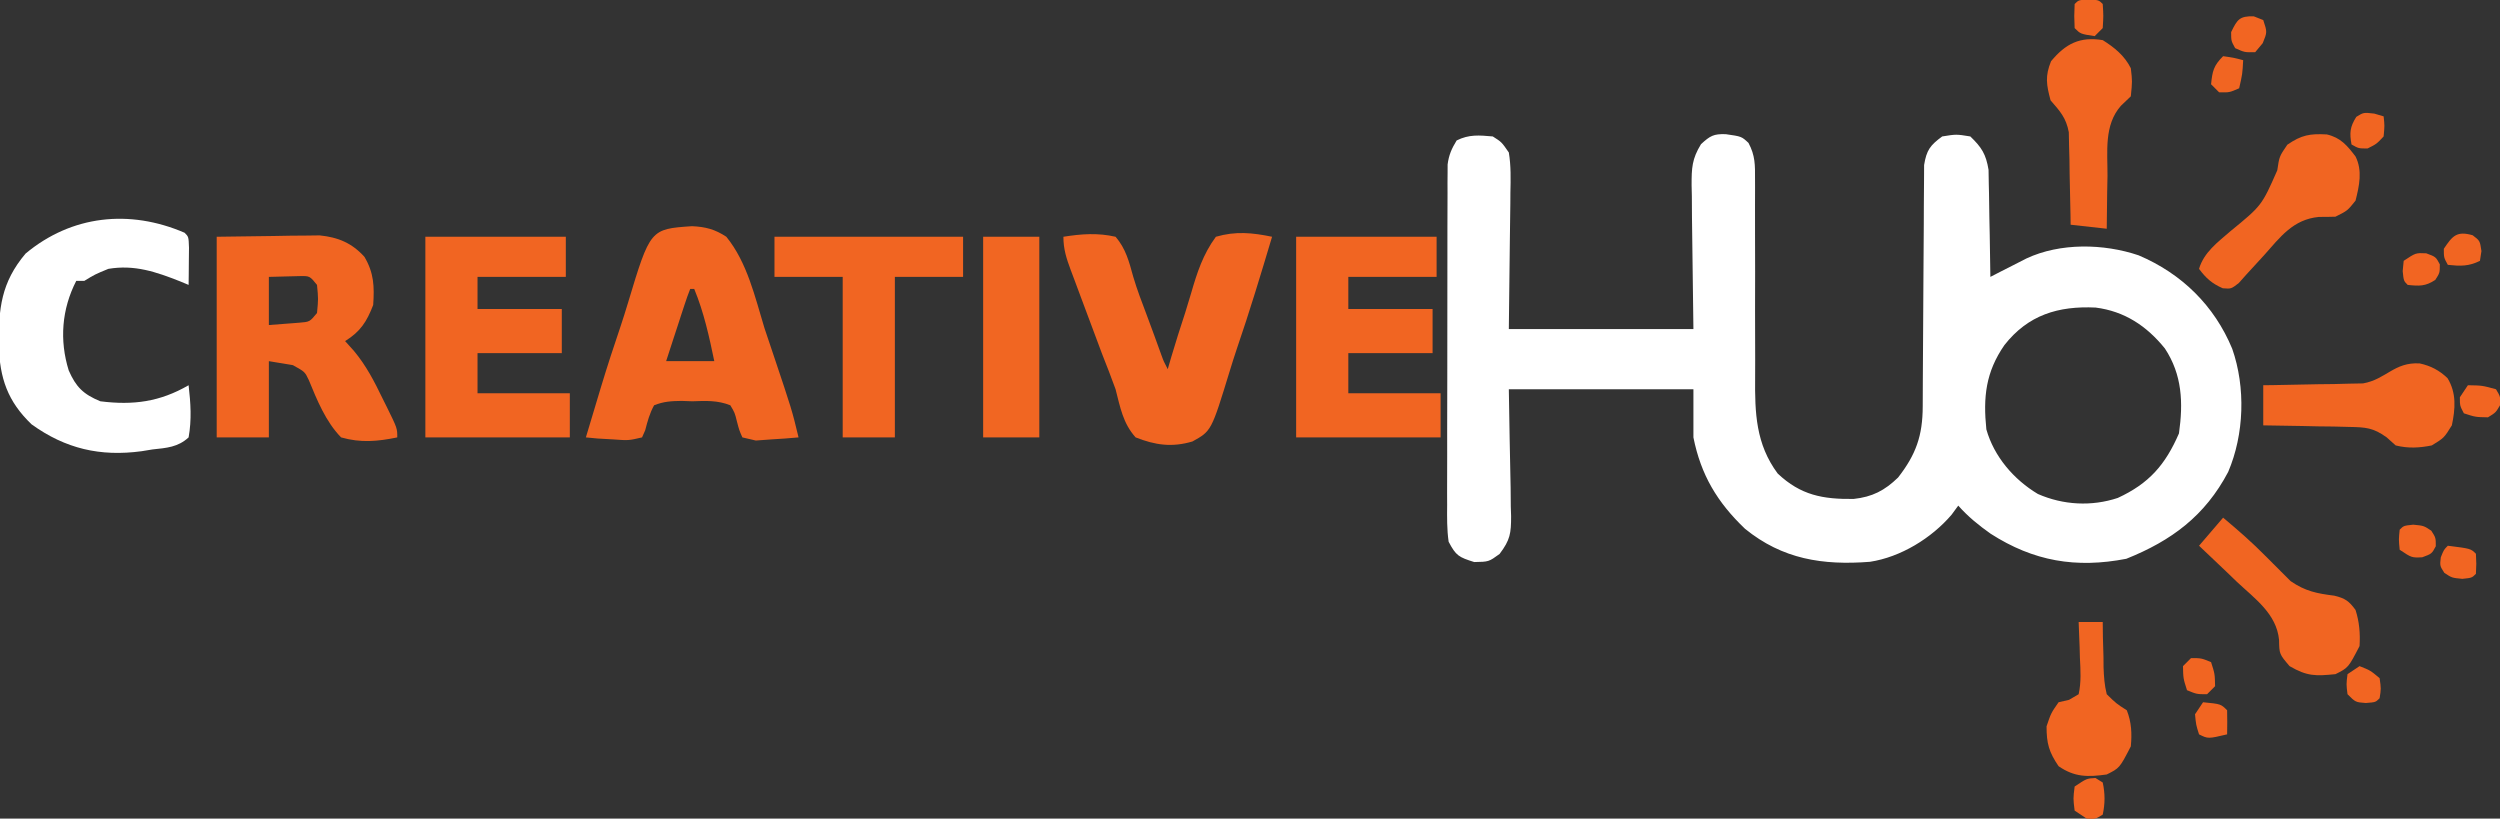 <?xml version="1.0" encoding="UTF-8"?>
<svg version="1.1" xmlns="http://www.w3.org/2000/svg" width="623" height="204">
<rect width="100%" height="100%" fill="#333333" stroke="none"/>
<path d="M0 0 C2.202 1.394 2.202 1.394 4 4 C4.556 7.341 4.465 10.637 4.391 14.016 C4.387 14.877 4.383 15.737 4.378 16.625 C4.358 19.833 4.302 23.042 4.25 26.25 C4.168 33.428 4.085 40.605 4 48 C19.18 48 34.36 48 50 48 C49.842 34.074 49.842 34.074 49.64 20.148 C49.628 18.397 49.618 16.646 49.609 14.895 C49.589 13.992 49.568 13.089 49.547 12.159 C49.545 7.897 49.617 5.622 51.897 1.921 C54.179 -0.163 55.023 -0.662 58.062 -0.562 C62 0 62 0 63.724 1.615 C65.423 4.791 65.365 7.124 65.353 10.721 C65.355 11.388 65.357 12.056 65.36 12.743 C65.363 14.189 65.359 15.635 65.35 17.081 C65.336 19.378 65.342 21.674 65.354 23.971 C65.385 30.5 65.381 37.029 65.36 43.558 C65.349 47.557 65.363 51.555 65.39 55.554 C65.396 57.07 65.392 58.586 65.378 60.101 C65.298 68.906 65.55 76.669 71 84 C76.751 89.432 82.26 90.428 89.922 90.336 C94.594 89.826 97.639 88.252 101 85 C105.462 79.266 107.121 74.586 107.142 67.297 C107.147 66.282 107.147 66.282 107.152 65.246 C107.16 63.778 107.165 62.31 107.169 60.841 C107.176 58.517 107.192 56.193 107.21 53.869 C107.262 47.26 107.31 40.652 107.326 34.044 C107.336 30.001 107.365 25.958 107.407 21.915 C107.42 20.375 107.425 18.835 107.422 17.295 C107.42 15.14 107.442 12.987 107.47 10.832 C107.479 8.994 107.479 8.994 107.488 7.118 C108.098 3.401 108.995 2.211 112 0 C115.5 -0.562 115.5 -0.562 119 0 C121.834 2.722 122.905 4.419 123.546 8.322 C123.567 9.552 123.588 10.783 123.609 12.051 C123.626 12.71 123.642 13.368 123.659 14.047 C123.708 16.136 123.729 18.224 123.75 20.312 C123.778 21.735 123.808 23.158 123.84 24.58 C123.914 28.053 123.963 31.526 124 35 C124.82 34.578 125.64 34.157 126.484 33.723 C127.562 33.175 128.64 32.627 129.75 32.062 C130.817 31.517 131.885 30.972 132.984 30.41 C141.404 26.473 152.212 26.68 160.938 29.625 C171.668 34.171 179.818 42.151 184.273 52.922 C187.641 62.553 187.262 74.243 183.262 83.605 C177.5 94.54 169.143 100.743 157.875 105.25 C145.336 107.677 134.765 105.868 124.062 99 C121.092 96.903 118.42 94.735 116 92 C115.174 93.123 115.174 93.123 114.332 94.27 C109.328 100.129 101.639 104.835 94 106 C82.224 106.919 72.188 105.361 62.848 97.766 C55.935 91.159 51.874 84.368 50 75 C50 71.04 50 67.08 50 63 C34.82 63 19.64 63 4 63 C4.198 75.281 4.198 75.281 4.45 87.561 C4.465 89.107 4.478 90.653 4.488 92.199 C4.514 92.994 4.539 93.789 4.566 94.608 C4.569 98.88 4.36 100.523 1.696 104.046 C-1 106 -1 106 -4.625 106.062 C-8.466 104.853 -9.172 104.494 -11 101 C-11.438 97.932 -11.399 94.891 -11.372 91.797 C-11.378 90.401 -11.378 90.401 -11.383 88.977 C-11.391 85.901 -11.378 82.826 -11.363 79.75 C-11.363 77.613 -11.363 75.476 -11.365 73.339 C-11.365 68.86 -11.354 64.381 -11.336 59.902 C-11.313 54.159 -11.313 48.415 -11.32 42.672 C-11.323 38.259 -11.316 33.846 -11.307 29.433 C-11.303 27.315 -11.302 25.197 -11.303 23.079 C-11.304 20.121 -11.291 17.162 -11.275 14.203 C-11.277 13.326 -11.28 12.449 -11.282 11.546 C-11.272 10.334 -11.272 10.334 -11.261 9.099 C-11.259 8.4 -11.257 7.701 -11.254 6.98 C-10.951 4.619 -10.242 3.023 -9 1 C-5.908 -0.546 -3.406 -0.294 0 0 Z M127.5 52 C122.842 58.716 122.174 64.973 123 73 C124.912 79.777 129.838 85.513 135.844 89.102 C142.151 91.867 149.22 92.256 155.75 90.086 C163.508 86.507 167.588 81.868 171 74 C172.076 66.349 171.81 59.381 167.484 52.832 C162.936 47.218 157.462 43.574 150.238 42.645 C140.911 42.203 133.393 44.484 127.5 52 Z " fill="#FFFFFF" transform="translate(372,34)"/>
<path d="M0 0 C6.992 -0.093 6.992 -0.093 14.125 -0.188 C15.584 -0.215 17.044 -0.242 18.547 -0.27 C19.71 -0.278 20.873 -0.285 22.07 -0.293 C23.254 -0.309 24.437 -0.324 25.657 -0.341 C30.268 0.129 33.68 1.544 36.812 5 C39.199 9.019 39.311 12.406 39 17 C37.393 21.179 35.819 23.629 32 26 C32.736 26.82 33.472 27.64 34.23 28.484 C37.249 32.109 39.271 36.019 41.312 40.25 C41.672 40.969 42.031 41.689 42.4 42.43 C45 47.718 45 47.718 45 50 C40.033 51.017 35.914 51.399 31 50 C27.156 46.053 25.021 40.73 22.945 35.696 C21.977 33.654 21.977 33.654 19 32 C17.02 31.67 15.04 31.34 13 31 C13 37.27 13 43.54 13 50 C8.71 50 4.42 50 0 50 C0 33.5 0 17 0 0 Z M13 10 C13 13.96 13 17.92 13 22 C15.413 21.814 15.413 21.814 17.875 21.625 C18.78 21.555 19.685 21.486 20.617 21.414 C23.179 21.204 23.179 21.204 25 19 C25.333 15.5 25.333 15.5 25 12 C23.188 9.757 23.188 9.757 20.617 9.805 C19.712 9.828 18.807 9.851 17.875 9.875 C16.266 9.916 14.658 9.957 13 10 Z " fill="#F16522" transform="translate(54,59)"/>
<path d="M0 0 C3.357 0.142 5.754 0.774 8.57 2.633 C13.776 9.036 15.711 17.63 18.07 25.383 C18.796 27.567 19.529 29.75 20.27 31.93 C24.91 45.756 24.91 45.756 26.57 52.633 C24.304 52.848 22.031 53.004 19.758 53.133 C17.861 53.272 17.861 53.272 15.926 53.414 C14.818 53.156 13.711 52.898 12.57 52.633 C11.786 50.852 11.786 50.852 11.215 48.664 C10.666 46.466 10.666 46.466 9.57 44.633 C6.422 43.364 3.425 43.513 0.07 43.633 C-0.797 43.602 -1.665 43.571 -2.559 43.539 C-5.118 43.571 -7.051 43.674 -9.43 44.633 C-10.552 46.672 -11.059 48.605 -11.645 50.852 C-11.904 51.439 -12.163 52.027 -12.43 52.633 C-15.785 53.414 -15.785 53.414 -19.617 53.133 C-20.889 53.061 -22.162 52.988 -23.473 52.914 C-24.936 52.775 -24.936 52.775 -26.43 52.633 C-25.433 49.298 -24.432 45.965 -23.43 42.633 C-23.188 41.825 -22.945 41.018 -22.696 40.186 C-21.133 35.02 -19.469 29.897 -17.729 24.789 C-17.11 22.926 -16.519 21.054 -15.956 19.173 C-10.394 0.714 -10.394 0.714 0 0 Z M-0.43 15.633 C-0.95 16.926 -1.407 18.245 -1.84 19.57 C-2.107 20.382 -2.375 21.195 -2.65 22.031 C-2.928 22.89 -3.206 23.748 -3.492 24.633 C-3.774 25.491 -4.056 26.35 -4.346 27.234 C-5.044 29.366 -5.738 31.499 -6.43 33.633 C-2.47 33.633 1.49 33.633 5.57 33.633 C4.309 27.519 2.965 21.421 0.57 15.633 C0.24 15.633 -0.09 15.633 -0.43 15.633 Z " fill="#F16522" transform="translate(172.43,56.367)"/>
<path d="M0 0 C1 1 1 1 1.098 3.723 C1.086 4.825 1.074 5.927 1.062 7.062 C1.053 8.167 1.044 9.272 1.035 10.41 C1.024 11.265 1.012 12.119 1 13 C0.31 12.711 -0.379 12.422 -1.09 12.125 C-7.116 9.744 -12.49 7.898 -19 9 C-22.352 10.382 -22.352 10.382 -25 12 C-25.66 12 -26.32 12 -27 12 C-30.626 19.036 -31.21 26.808 -28.875 34.312 C-27.066 38.432 -25.259 40.238 -21 42 C-12.808 43.036 -6.156 42.142 1 38 C1.513 42.438 1.792 46.586 1 51 C-1.642 53.445 -4.505 53.63 -8 54 C-8.889 54.146 -9.779 54.291 -10.695 54.441 C-21.003 55.836 -29.668 53.839 -38.125 47.75 C-44.094 42.04 -46.087 36.221 -46.292 28.06 C-46.375 18.908 -45.719 12.404 -39.625 5.188 C-28.163 -4.364 -13.721 -5.914 0 0 Z " fill="#FFFFFF" transform="translate(46,58)"/>
<path d="M0 0 C11.55 0 23.1 0 35 0 C35 3.3 35 6.6 35 10 C27.74 10 20.48 10 13 10 C13 12.64 13 15.28 13 18 C19.93 18 26.86 18 34 18 C34 21.63 34 25.26 34 29 C27.07 29 20.14 29 13 29 C13 32.3 13 35.6 13 39 C20.59 39 28.18 39 36 39 C36 42.63 36 46.26 36 50 C24.12 50 12.24 50 0 50 C0 33.5 0 17 0 0 Z " fill="#F16522" transform="translate(323,59)"/>
<path d="M0 0 C11.55 0 23.1 0 35 0 C35 3.3 35 6.6 35 10 C27.74 10 20.48 10 13 10 C13 12.64 13 15.28 13 18 C19.93 18 26.86 18 34 18 C34 21.63 34 25.26 34 29 C27.07 29 20.14 29 13 29 C13 32.3 13 35.6 13 39 C20.59 39 28.18 39 36 39 C36 42.63 36 46.26 36 50 C24.12 50 12.24 50 0 50 C0 33.5 0 17 0 0 Z " fill="#F16522" transform="translate(106,59)"/>
<path d="M0 0 C4.513 -0.714 8.518 -1.013 13 0 C15.541 2.943 16.375 6.22 17.392 9.931 C18.352 13.197 19.579 16.357 20.778 19.542 C21.988 22.757 23.156 25.988 24.323 29.219 C24.99 31.064 24.99 31.064 26 33 C26.29 32 26.58 31.001 26.879 29.971 C27.975 26.259 29.153 22.578 30.358 18.901 C30.867 17.307 31.354 15.707 31.817 14.099 C33.314 8.936 34.79 4.356 38 0 C42.907 -1.424 47.037 -1.021 52 0 C49.218 9.33 46.402 18.634 43.244 27.844 C42.62 29.707 42.022 31.58 41.451 33.459 C36.878 48.416 36.878 48.416 32.146 51.02 C27.037 52.528 22.902 51.929 18 50 C14.847 46.501 14.155 42.491 13 38 C11.957 35.066 10.804 32.176 9.668 29.277 C9.088 27.736 8.512 26.194 7.939 24.65 C6.758 21.471 5.57 18.294 4.377 15.119 C3.807 13.589 3.237 12.058 2.668 10.527 C2.399 9.815 2.131 9.102 1.854 8.368 C0.772 5.435 0 3.154 0 0 Z " fill="#F16522" transform="translate(265,59)"/>
<path d="M0 0 C15.51 0 31.02 0 47 0 C47 3.3 47 6.6 47 10 C41.39 10 35.78 10 30 10 C30 23.2 30 36.4 30 50 C25.71 50 21.42 50 17 50 C17 36.8 17 23.6 17 10 C11.39 10 5.78 10 0 10 C0 6.7 0 3.4 0 0 Z " fill="#F16522" transform="translate(193,59)"/>
<path d="M0 0 C4.62 0 9.24 0 14 0 C14 16.5 14 33 14 50 C9.38 50 4.76 50 0 50 C0 33.5 0 17 0 0 Z " fill="#F16622" transform="translate(245,59)"/>
<path d="M0 0 C2.754 0.596 4.894 1.724 6.93 3.676 C9.187 7.37 8.88 11.321 8.004 15.434 C6.066 18.559 6.066 18.559 3.004 20.434 C-0.128 21.062 -2.889 21.205 -5.996 20.434 C-6.732 19.774 -7.467 19.115 -8.225 18.436 C-11.601 15.997 -13.482 15.9 -17.609 15.824 C-18.857 15.792 -20.104 15.76 -21.389 15.727 C-22.682 15.712 -23.976 15.698 -25.309 15.684 C-26.622 15.654 -27.934 15.624 -29.287 15.594 C-32.523 15.523 -35.759 15.47 -38.996 15.434 C-38.996 12.134 -38.996 8.834 -38.996 5.434 C-37.763 5.42 -37.763 5.42 -36.505 5.405 C-32.772 5.352 -29.041 5.268 -25.309 5.184 C-23.368 5.162 -23.368 5.162 -21.389 5.141 C-19.518 5.092 -19.518 5.092 -17.609 5.043 C-16.463 5.022 -15.316 5.001 -14.134 4.979 C-8.391 3.98 -6.358 -0.398 0 0 Z " fill="#F16522" transform="translate(602.996,90.566)"/>
<path d="M0 0 C3.45 0.8 5.066 2.756 7.156 5.5 C8.915 9.018 8.096 12.779 7.156 16.5 C5.156 19 5.156 19 2.156 20.5 C0.778 20.544 -0.601 20.559 -1.98 20.555 C-8.405 21.182 -11.565 25.523 -15.656 30.125 C-17.109 31.732 -18.574 33.329 -20.051 34.914 C-20.685 35.625 -21.319 36.336 -21.972 37.069 C-23.844 38.5 -23.844 38.5 -25.932 38.337 C-28.608 37.165 -30.105 35.841 -31.844 33.5 C-30.609 29.345 -27.188 26.873 -24.031 24.125 C-16.22 17.737 -16.22 17.737 -12.344 8.938 C-11.844 5.5 -11.844 5.5 -9.844 2.562 C-6.303 0.128 -4.218 -0.225 0 0 Z " fill="#F16522" transform="translate(579.844,33.5)"/>
<path d="M0 0 C3.668 3.069 7.21 6.151 10.562 9.562 C11.145 10.145 11.728 10.728 12.328 11.328 C13.823 12.823 15.318 14.318 16.812 15.812 C20.503 18.345 23.353 18.894 27.73 19.445 C30.422 20.103 31.37 20.778 33 23 C33.952 25.993 34.192 28.869 34 32 C31.205 37.398 31.205 37.398 28 39 C23.026 39.497 20.937 39.545 16.562 37 C14 34 14 34 13.938 30.438 C13.311 23.973 7.925 20.194 3.438 16 C2.536 15.13 1.634 14.26 0.705 13.363 C-1.515 11.225 -3.75 9.106 -6 7 C-4.02 4.69 -2.04 2.38 0 0 Z " fill="#F16522" transform="translate(554,129)"/>
<path d="M0 0 C2.922 1.834 5.433 3.865 7 7 C7.375 10.25 7.375 10.25 7 14 C6.184 14.781 5.368 15.562 4.527 16.367 C0.281 21.184 1.216 27.809 1.188 33.875 C1.162 35.136 1.137 36.396 1.111 37.695 C1.053 40.797 1.016 43.898 1 47 C-1.97 46.67 -4.94 46.34 -8 46 C-8.014 44.858 -8.014 44.858 -8.028 43.693 C-8.082 40.232 -8.166 36.773 -8.25 33.312 C-8.264 32.114 -8.278 30.916 -8.293 29.682 C-8.325 28.525 -8.357 27.368 -8.391 26.176 C-8.412 25.113 -8.433 24.05 -8.454 22.954 C-9.121 19.346 -10.627 17.74 -13 15 C-14.035 11.136 -14.399 8.975 -12.875 5.25 C-9.236 0.883 -5.705 -0.931 0 0 Z " fill="#F16522" transform="translate(524,10)"/>
<path d="M0 0 C1.98 0 3.96 0 6 0 C6.014 1.253 6.028 2.506 6.043 3.797 C6.09 5.448 6.138 7.099 6.188 8.75 C6.193 9.575 6.199 10.4 6.205 11.25 C6.29 13.601 6.427 15.717 7 18 C9.387 20.333 9.387 20.333 12 22 C13.18 24.99 13.298 27.809 13 31 C10.205 36.398 10.205 36.398 7 38 C2.254 38.653 -0.983 38.699 -5 35.938 C-7.408 32.401 -8 30.274 -8 26 C-6.875 22.688 -6.875 22.688 -5 20 C-3.714 19.704 -3.714 19.704 -2.402 19.402 C-1.61 18.94 -0.817 18.477 0 18 C0.669 14.957 0.467 11.971 0.312 8.875 C0.29 8.026 0.267 7.176 0.244 6.301 C0.185 4.2 0.095 2.1 0 0 Z " fill="#F16522" transform="translate(518,155)"/>
<path d="M0 0 C3.562 0.062 3.562 0.062 7 1 C8.125 2.875 8.125 2.875 8 5 C6.938 6.812 6.938 6.812 5 8 C1.875 7.938 1.875 7.938 -1 7 C-2 5.125 -2 5.125 -2 3 C-1.34 2.01 -0.68 1.02 0 0 Z " fill="#F26522" transform="translate(615,96)"/>
<path d="M0 0 C2.375 0.875 2.375 0.875 3.375 2.75 C3.375 4.875 3.375 4.875 2.25 6.625 C-0.186 8.249 -1.753 8.177 -4.625 7.875 C-5.625 6.875 -5.625 6.875 -5.875 4.438 C-5.793 3.592 -5.71 2.746 -5.625 1.875 C-2.625 -0.125 -2.625 -0.125 0 0 Z " fill="#F26522" transform="translate(604.625,63.125)"/>
<path d="M0 0 C0.598 0.371 1.196 0.743 1.812 1.125 C2.409 3.877 2.409 6.373 1.812 9.125 C0 10.25 0 10.25 -2.188 10.125 C-3.178 9.465 -4.168 8.805 -5.188 8.125 C-5.562 5.125 -5.562 5.125 -5.188 2.125 C-2.188 0.125 -2.188 0.125 0 0 Z " fill="#F26522" transform="translate(522.188,193.875)"/>
<path d="M0 0 C5.714 0.714 5.714 0.714 7 2 C7.125 4.5 7.125 4.5 7 7 C6 8 6 8 3.625 8.25 C1 8 1 8 -0.875 6.75 C-2 5 -2 5 -1.75 2.875 C-1 1 -1 1 0 0 Z " fill="#F26522" transform="translate(610,136)"/>
<path d="M0 0 C2.625 0.25 2.625 0.25 4.5 1.5 C5.625 3.25 5.625 3.25 5.625 5.375 C4.625 7.25 4.625 7.25 2.25 8.125 C-0.375 8.25 -0.375 8.25 -3.375 6.25 C-3.625 3.688 -3.625 3.688 -3.375 1.25 C-2.375 0.25 -2.375 0.25 0 0 Z " fill="#F26522" transform="translate(601.375,130.75)"/>
<path d="M0 0 C1.176 0.464 1.176 0.464 2.375 0.938 C3.375 3.938 3.375 3.938 2.25 6.688 C1.322 7.801 1.322 7.801 0.375 8.938 C-2.25 9 -2.25 9 -4.625 7.938 C-5.625 6.125 -5.625 6.125 -5.625 3.938 C-4.107 0.818 -3.554 -0.085 0 0 Z " fill="#F26522" transform="translate(561.625,4.062)"/>
<path d="M0 0 C4.432 0.432 4.432 0.432 6 2 C6.041 4 6.043 6 6 8 C1.25 9.125 1.25 9.125 -1 8 C-1.75 5.625 -1.75 5.625 -2 3 C-1.34 2.01 -0.68 1.02 0 0 Z " fill="#F16522" transform="translate(549,175)"/>
<path d="M0 0 C2.688 1.062 2.688 1.062 5 3 C5.375 5.625 5.375 5.625 5 8 C4 9 4 9 1.562 9.188 C-1 9 -1 9 -3 7 C-3.312 4.5 -3.312 4.5 -3 2 C-2.01 1.34 -1.02 0.68 0 0 Z " fill="#F26522" transform="translate(588,166)"/>
<path d="M0 0 C2.625 0.375 2.625 0.375 5 1 C4.812 4.438 4.812 4.438 4 8 C1.562 9.062 1.562 9.062 -1 9 C-1.66 8.34 -2.32 7.68 -3 7 C-2.67 3.703 -2.377 2.377 0 0 Z " fill="#F16522" transform="translate(554,14)"/>
<path d="M0 0 C2.562 0 2.562 0 5 1 C5.938 3.938 5.938 3.938 6 7 C5.34 7.66 4.68 8.32 4 9 C1.438 9 1.438 9 -1 8 C-1.938 5.062 -1.938 5.062 -2 2 C-1.34 1.34 -0.68 0.68 0 0 Z " fill="#F16522" transform="translate(546,164)"/>
<path d="M0 0 C1.145 0.34 1.145 0.34 2.312 0.688 C2.562 3 2.562 3 2.312 5.688 C0.562 7.562 0.562 7.562 -1.688 8.688 C-3.938 8.688 -3.938 8.688 -5.688 7.688 C-6.219 4.8 -6.078 3.304 -4.5 0.812 C-2.688 -0.312 -2.688 -0.312 0 0 Z " fill="#F16522" transform="translate(591.688,28.312)"/>
<path d="M0 0 C1.812 1.375 1.812 1.375 2.188 3.938 C2.064 4.742 1.94 5.546 1.812 6.375 C-0.993 7.778 -3.096 7.704 -6.188 7.375 C-7.188 5.562 -7.188 5.562 -7.188 3.375 C-5.008 0.106 -3.936 -1.124 0 0 Z " fill="#F16522" transform="translate(616.188,58.625)"/>
<path d="M0 0 C2.5 0.125 2.5 0.125 3.5 1.125 C3.688 4.062 3.688 4.062 3.5 7.125 C2.84 7.785 2.18 8.445 1.5 9.125 C-2.036 8.589 -2.036 8.589 -3.5 7.125 C-3.625 4.125 -3.625 4.125 -3.5 1.125 C-2.5 0.125 -2.5 0.125 0 0 Z " fill="#F16522" transform="translate(520.5,-0.125)"/>
</svg>
